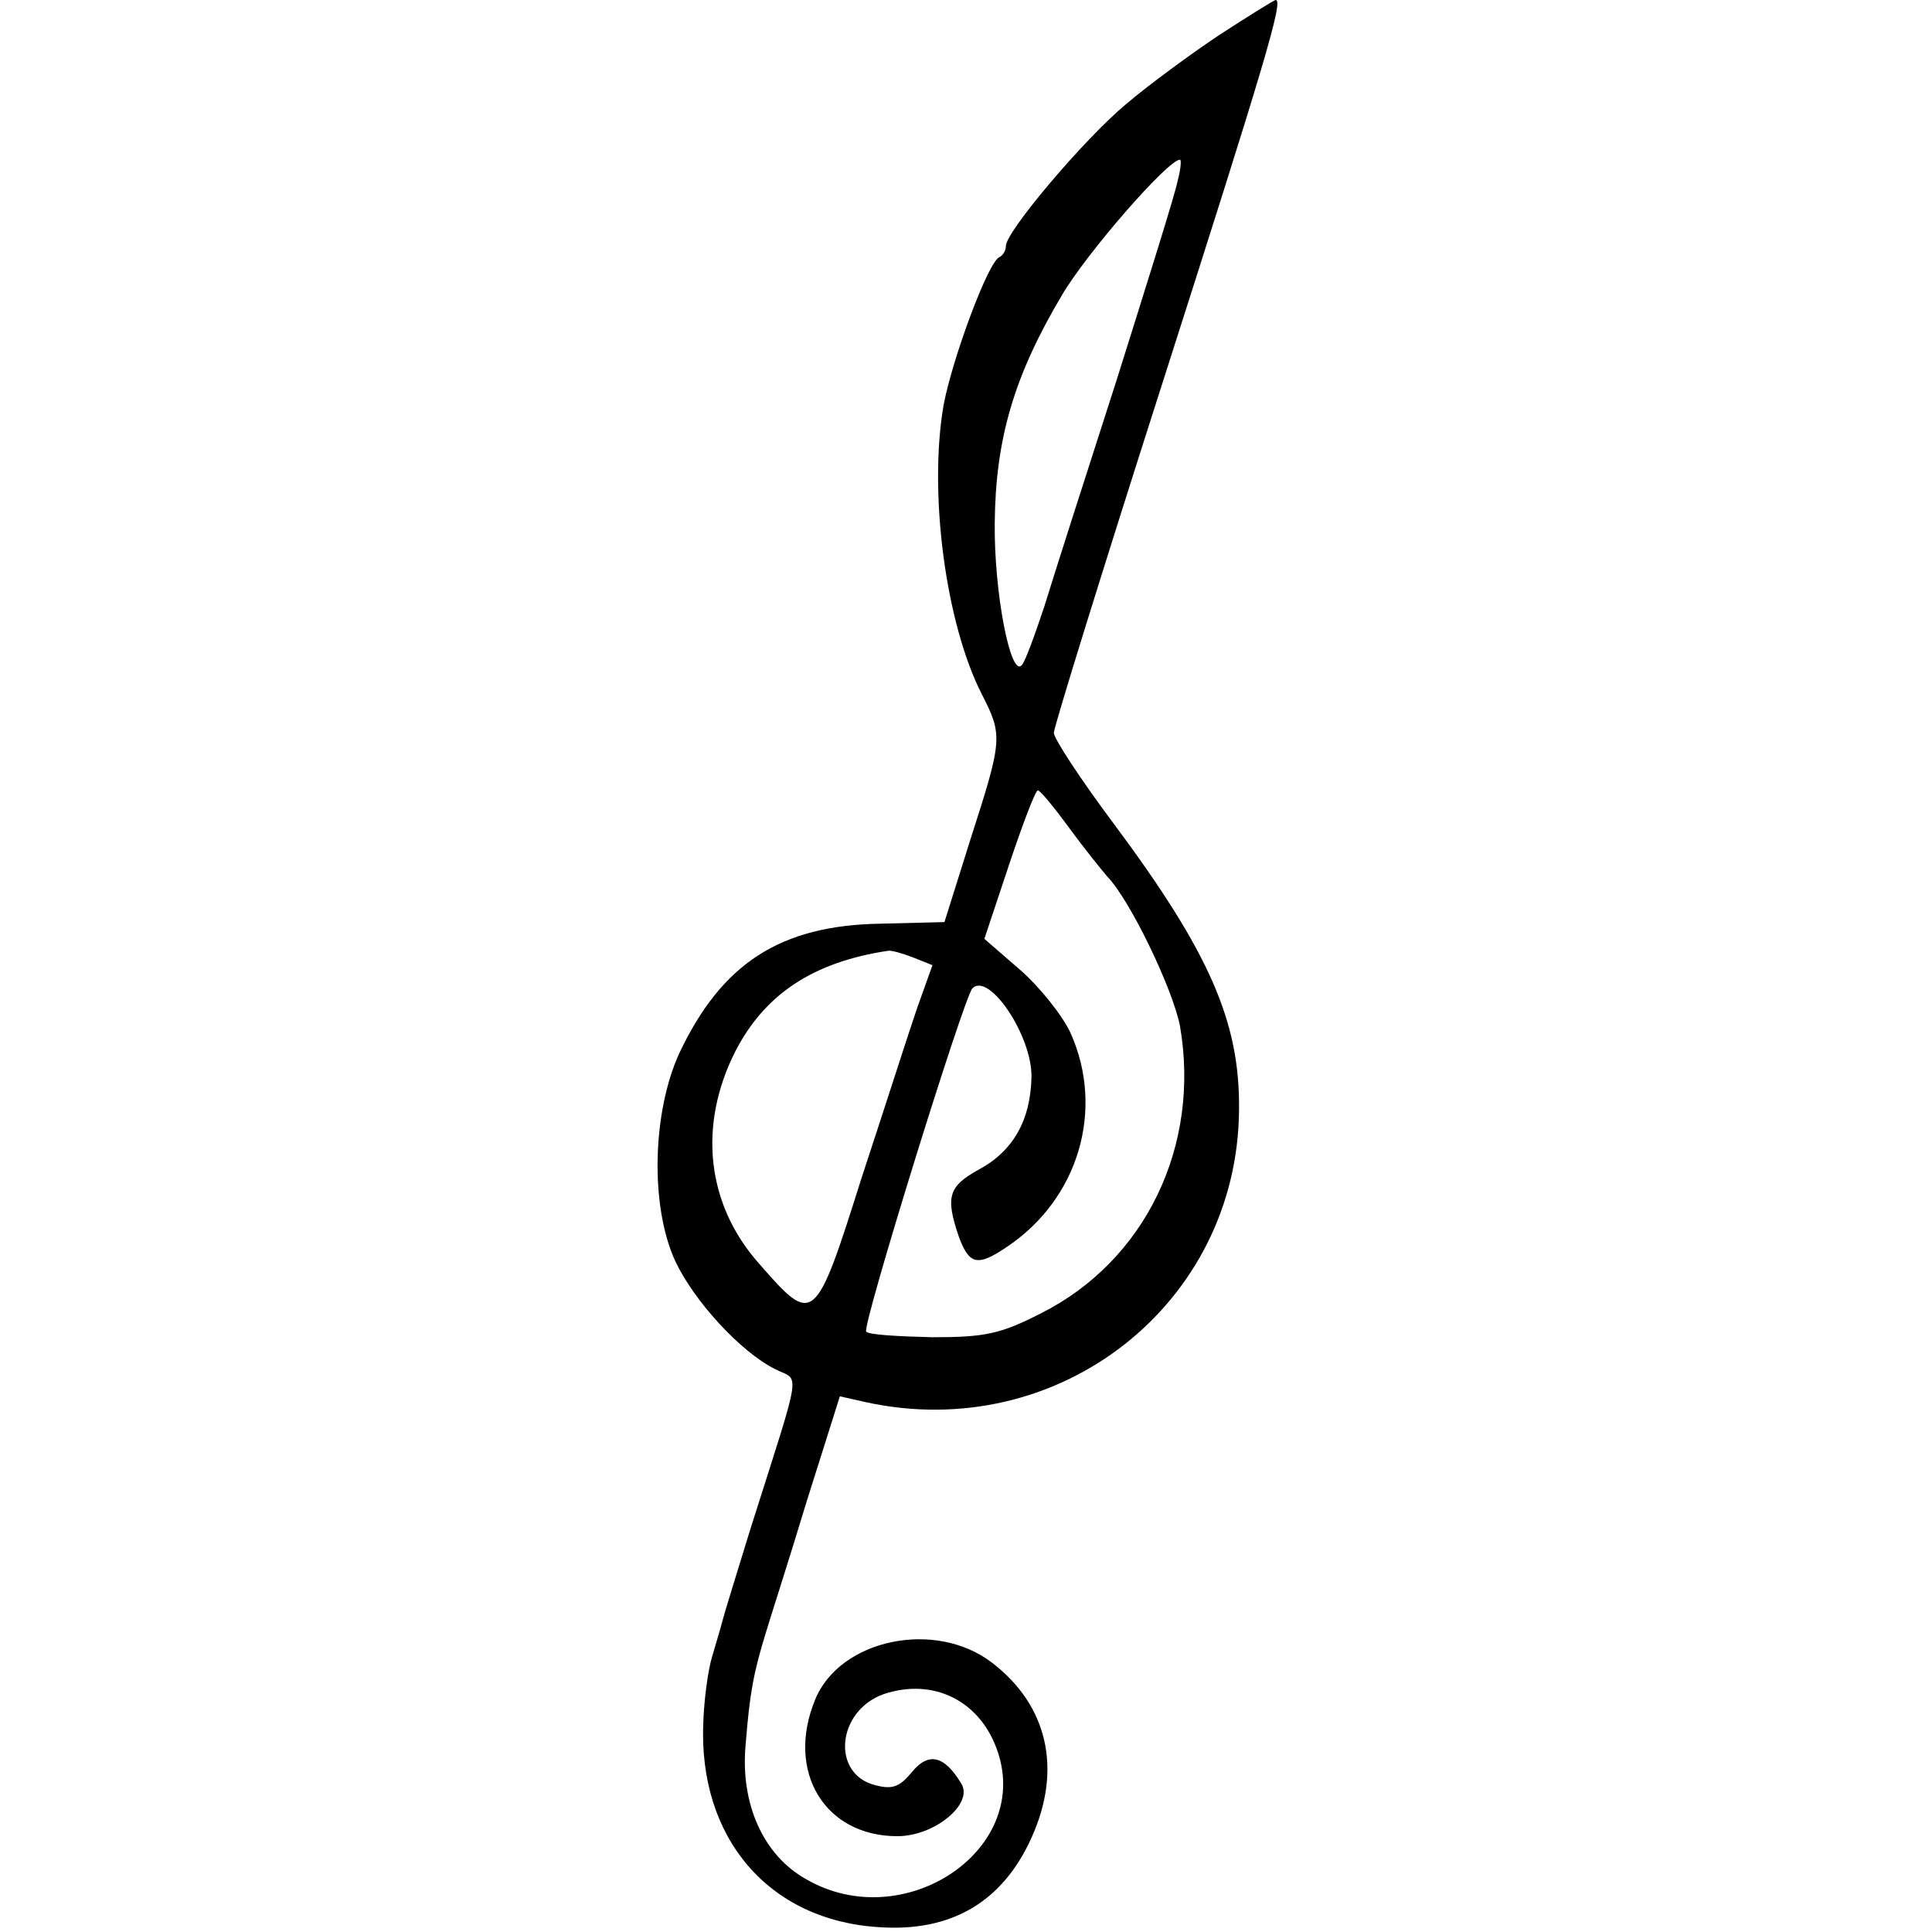 <?xml version="1.0" standalone="no"?>
<!DOCTYPE svg PUBLIC "-//W3C//DTD SVG 20010904//EN"
 "http://www.w3.org/TR/2001/REC-SVG-20010904/DTD/svg10.dtd">
<svg version="1.0" xmlns="http://www.w3.org/2000/svg"
 width="242pt" height="242pt" viewBox="0 0 242 242"
 preserveAspectRatio="xMidYMid meet">
<g transform="translate(0,242) scale(0.1,-0.1)"
fill="#000000" stroke="none">
<path d="M1527 2376 c-36 -24 -89 -63 -116 -86 -52 -43 -151 -160 -151 -178 0
-6 -4 -12 -8 -14 -14 -5 -59 -127 -70 -185 -19 -109 2 -273 48 -363 26 -51 26
-56 -14 -180 l-33 -105 -80 -2 c-126 -2 -199 -50 -252 -162 -34 -74 -37 -192
-5 -261 23 -49 81 -113 125 -135 31 -16 35 8 -31 -200 -17 -55 -33 -107 -35
-115 -2 -8 -8 -28 -13 -45 -5 -16 -10 -53 -11 -81 -7 -146 82 -250 221 -258
90 -6 154 32 190 112 39 86 20 166 -49 219 -71 55 -191 30 -222 -46 -37 -90
12 -171 103 -171 47 0 96 41 80 66 -21 35 -41 40 -62 14 -15 -18 -24 -22 -46
-16 -55 14 -48 93 11 114 63 21 122 -9 143 -73 41 -124 -119 -229 -240 -159
-54 30 -83 95 -76 169 5 64 10 90 25 139 5 17 29 91 51 164 l42 133 31 -7
c243 -54 468 123 469 367 1 109 -37 196 -156 356 -42 56 -76 108 -76 115 0 7
61 204 136 438 128 400 152 480 142 480 -2 0 -34 -20 -71 -44z m-52 -183 c-3
-16 -38 -127 -76 -248 -39 -121 -80 -249 -91 -285 -12 -36 -24 -69 -28 -73
-14 -17 -35 91 -34 178 1 105 24 184 84 285 31 53 133 170 148 170 2 0 1 -12
-3 -27z m-135 -811 c19 -26 41 -53 47 -60 29 -30 82 -141 91 -187 26 -150 -43
-294 -174 -360 -51 -26 -70 -30 -136 -30 -42 1 -80 3 -83 7 -6 5 122 418 133
430 21 21 75 -60 74 -111 -1 -54 -23 -93 -66 -116 -38 -21 -42 -34 -25 -84 13
-35 23 -38 60 -13 90 60 123 172 80 268 -10 22 -39 58 -63 79 l-45 39 31 93
c17 51 33 93 36 93 3 0 21 -22 40 -48z m-197 -161 l25 -10 -19 -53 c-10 -29
-41 -126 -70 -214 -58 -184 -60 -185 -128 -107 -66 74 -77 173 -30 266 37 72
98 112 191 126 4 1 18 -3 31 -8z"/>
</g>
</svg>
